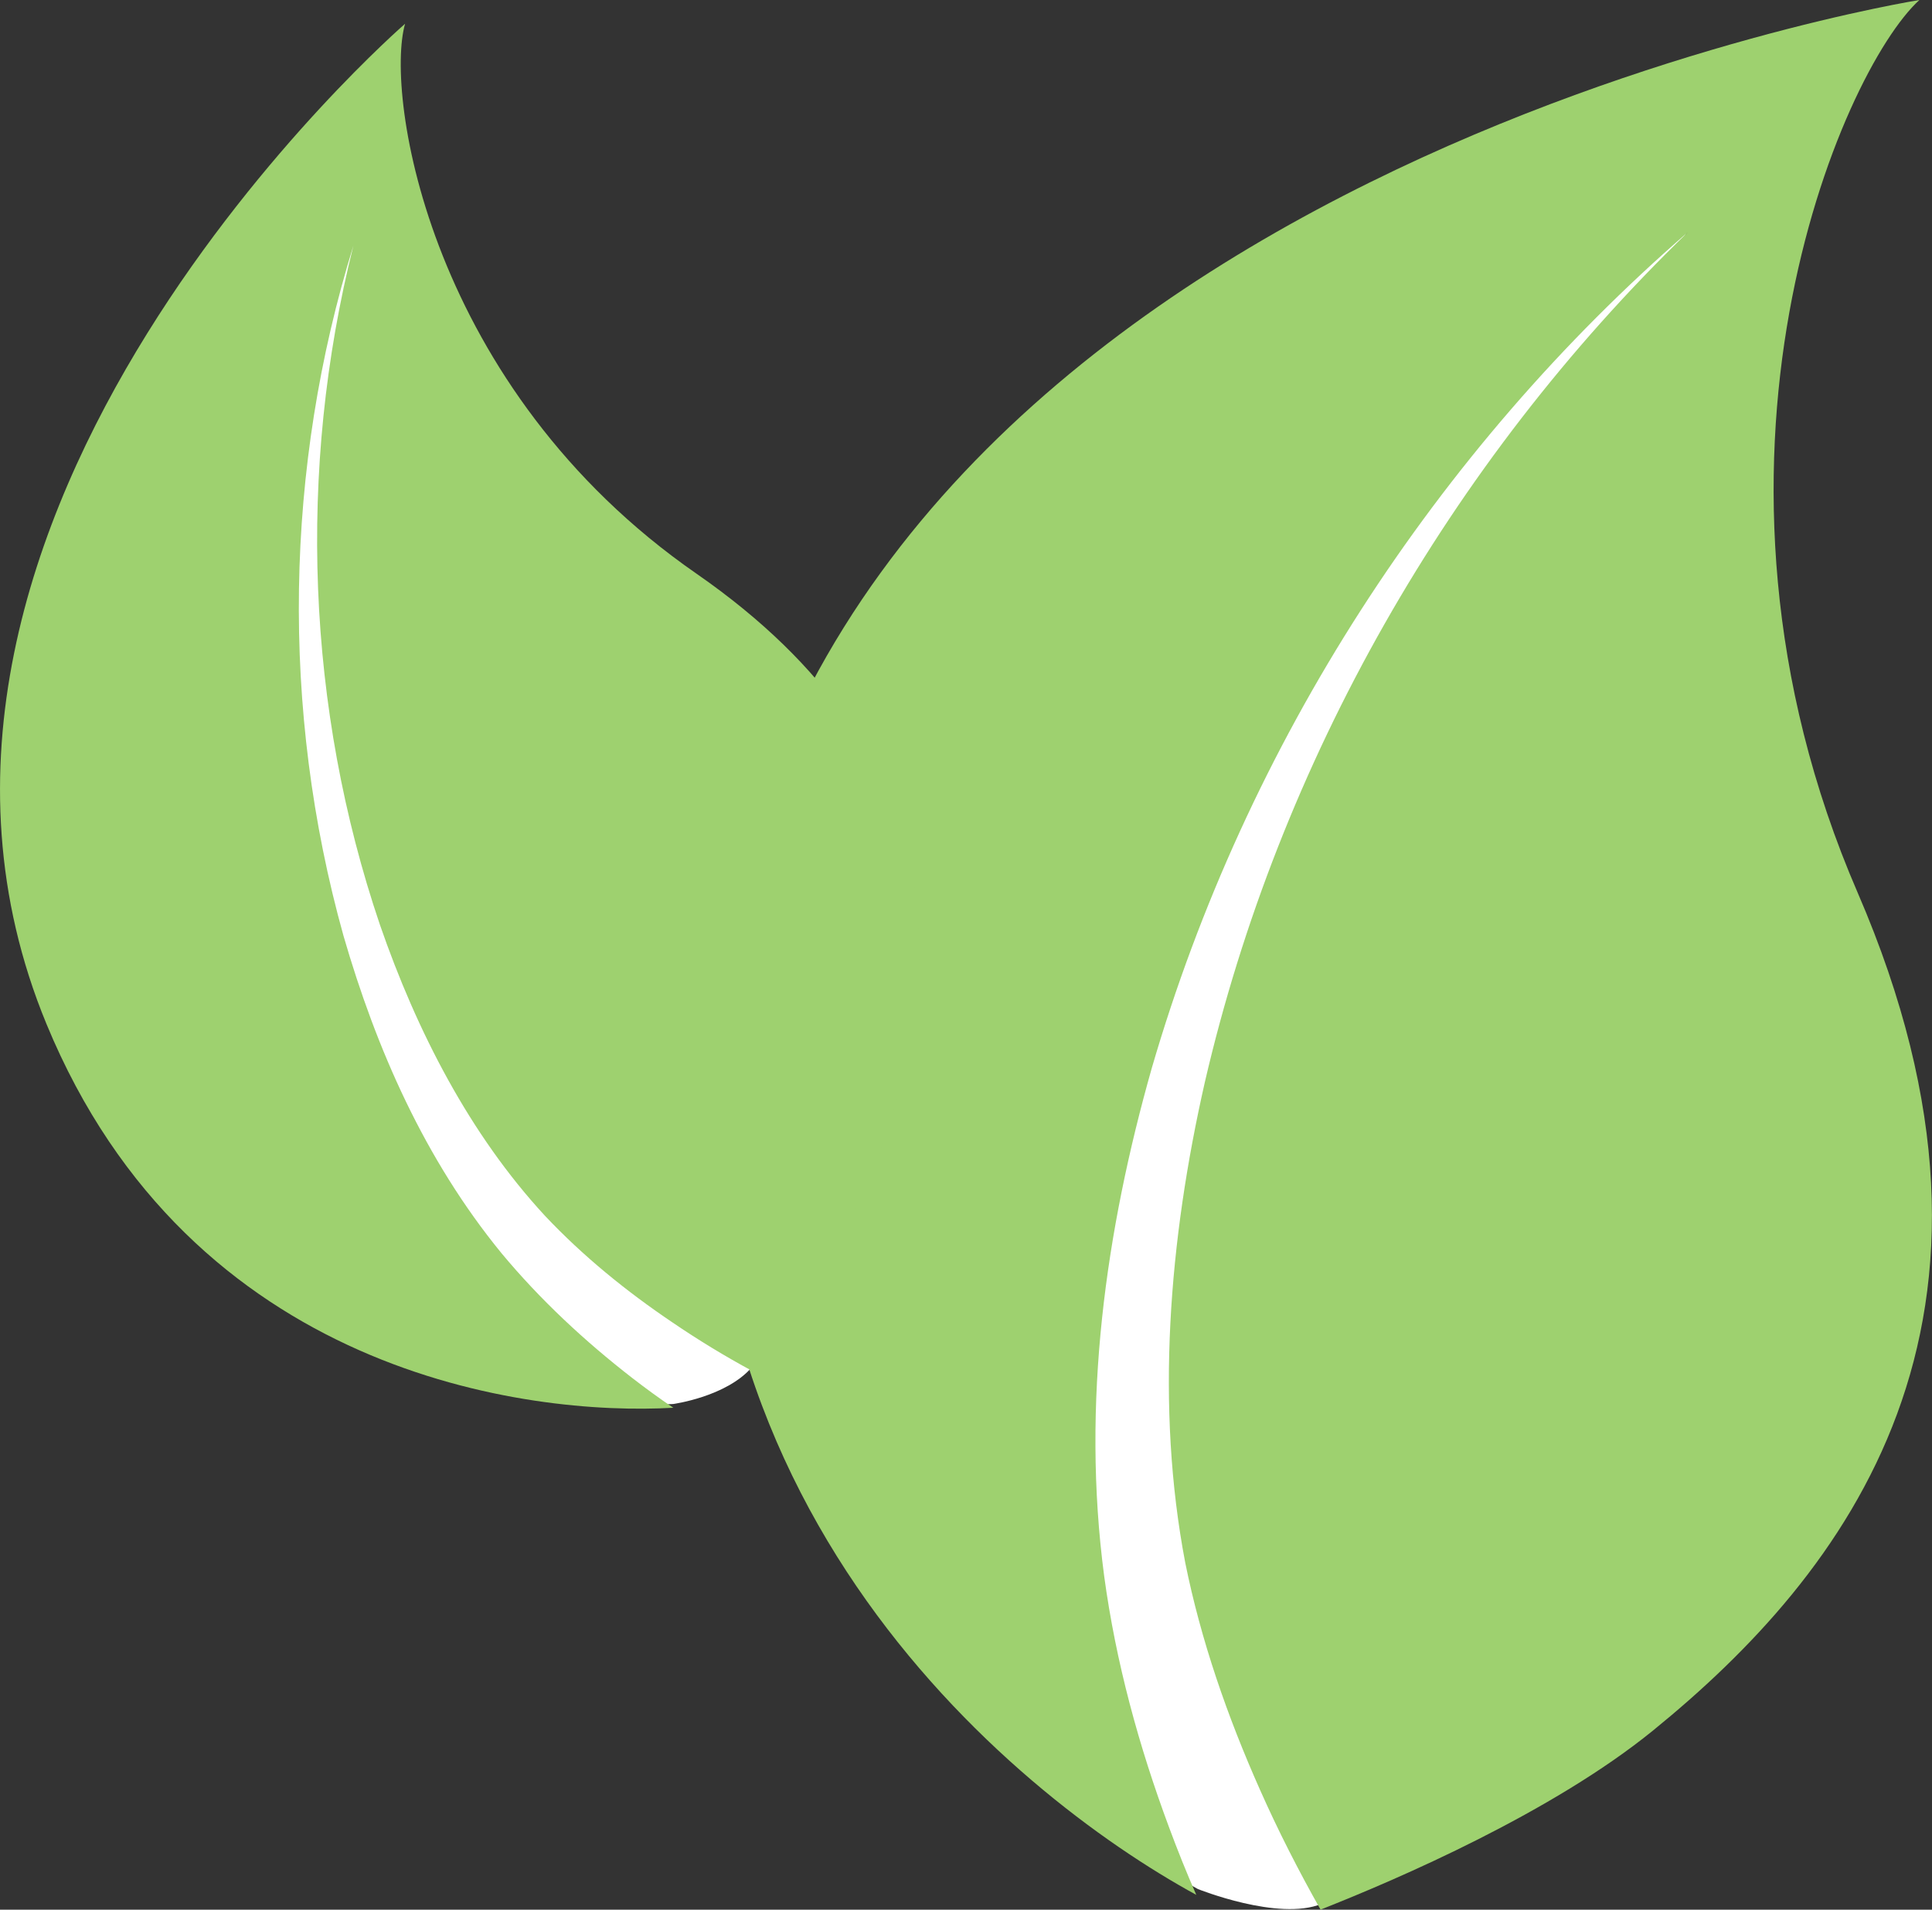 <svg version="1.1" id="图层_1" x="0px" y="0px" width="60.625px" height="59.936px" viewBox="0 0 60.625 59.936" enable-background="new 0 0 60.625 59.936" xml:space="preserve" xmlns="http://www.w3.org/2000/svg" xmlns:xlink="http://www.w3.org/1999/xlink" xmlns:xml="http://www.w3.org/XML/1998/namespace">
  <rect x="0" y="0" width="60.625" height="59.936" fill="#333333" stroke="none"/>
  <g>
    <path fill="#FFFFFF" d="M41.47,59.753L41.47,59.753c2.463-0.975,5.468-5.195,8.604-7.742c6.024-4.893,9.771-12.086,3.974-25.504
		C48.236,13.08,52.8,6.493,55.265,4.239c0,0-25.491,1.19-29.55,25.563c-2.792,16.812,6.102,26.339,11.874,29.486
		C37.589,59.288,40.118,60.305,41.47,59.753z" class="color c1"/>
    <path fill="#FFFFFF" d="M23.597,42.907L23.597,42.907c1.097-1.473,1.085-5.574,2.01-8.236c1.763-5.106,2.383-9.008-5.975-14.801
		c-8.363-5.797-8.452-13.214-7.815-15.447c0,0-14.505,10.133-7.948,26.02c4.52,10.958,12.691,13.881,17.26,13.622
		C21.128,44.063,22.793,43.841,23.597,42.907z" class="color c1"/>
    <path fill="#9ED16F" d="M41.438,59.934c-0.688-1.217-1.333-2.482-1.898-3.756c-1.026-2.305-1.856-4.693-2.348-7.133
		c-0.934-4.895-0.516-10.105,0.617-15.088c2.322-10.012,7.646-19.404,15.15-26.666c-7.895,6.847-13.849,16.033-16.818,26.236
		c-1.445,5.096-2.213,10.494-1.493,15.936c0.366,2.709,1.09,5.344,2.032,7.877c0.269,0.725,0.549,1.426,0.859,2.131
		c-5.794-3.162-17.685-12.787-14.885-29.663C26.729,5.35,60.229,0,60.229,0c-2.473,2.262-7.766,14.551-1.934,28.023
		c5.819,13.467-0.385,21.381-6.428,26.293C48.716,56.876,43.911,58.96,41.438,59.934L41.438,59.934z" class="color c2"/>
    <path fill="#9ED16F" d="M23.605,43.028c-0.856-0.461-1.705-0.979-2.499-1.52c-1.454-0.98-2.816-2.088-4.007-3.352
		c-2.353-2.547-4.016-5.775-5.177-9.131c-2.296-6.768-2.602-14.269-0.834-21.31c-2.152,6.941-2.295,14.545-0.309,21.657
		c1.027,3.545,2.547,7.014,4.96,9.963c1.222,1.469,2.612,2.758,4.096,3.91c0.42,0.324,0.854,0.643,1.294,0.938
		c-4.583,0.264-15.139-1.059-19.673-12.051C-5.118,16.2,12.711,0.746,12.711,0.746c-0.64,2.239,0.751,11.439,9.14,17.256
		c8.382,5.813,7.62,12.762,5.851,17.889C26.774,38.557,24.711,41.55,23.605,43.028L23.605,43.028z" class="color c2"/>
  </g>
</svg>